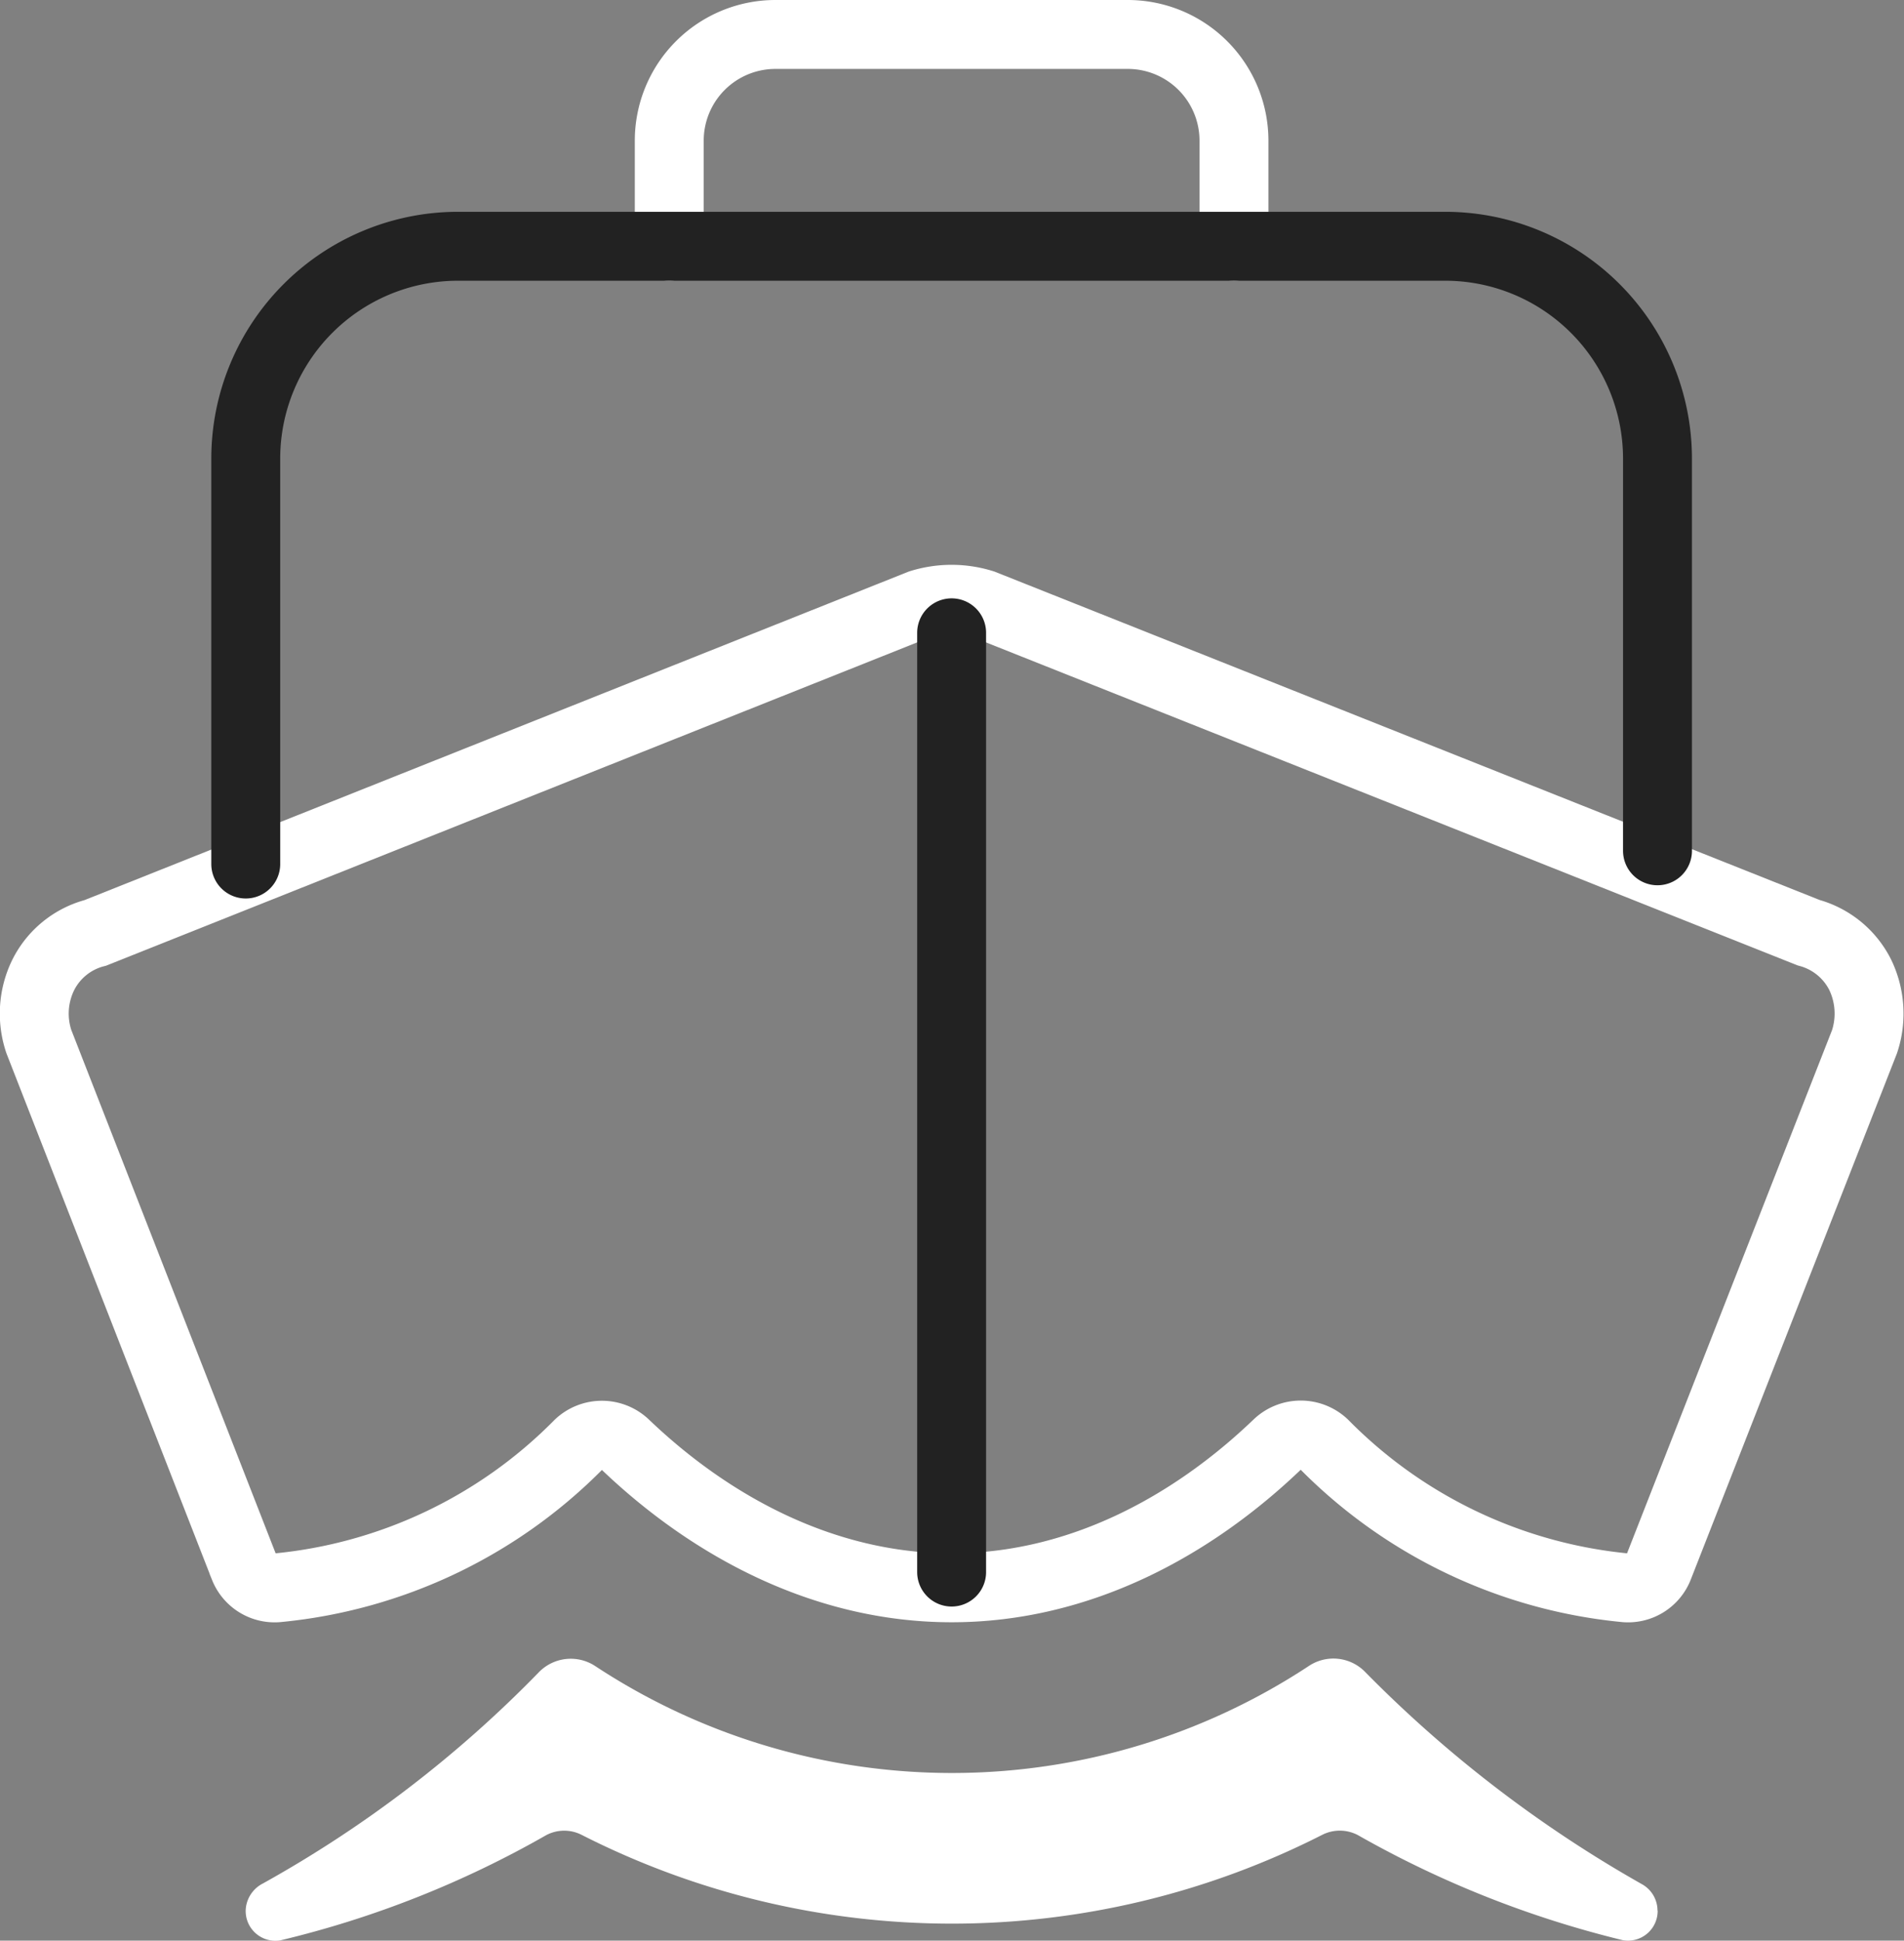<svg xmlns="http://www.w3.org/2000/svg" width="82.893" height="84.469"><rect width="100%" height="100%" fill="#808080" stroke="none"/><path d="M80.982 42.42a3.543 3.543 0 00-2.241-1.823L42.789 26.292a4.567 4.567 0 00-2.722 0L4.151 40.605a3.518 3.518 0 00-2.268 1.83 3.819 3.819 0 00-.192 2.9l8.937 22.885a1.433 1.433 0 001.435.891 21.277 21.277 0 0013.134-6.242 1.471 1.471 0 012.015 0c3.711 3.553 8.649 6.242 14.219 6.242s10.479-2.689 14.19-6.25a1.473 1.473 0 012.017 0 21.276 21.276 0 0013.134 6.25 1.431 1.431 0 001.433-.885l8.97-22.887a3.89 3.89 0 00-.193-2.919z" fill="none" stroke="#fff" stroke-miterlimit="10" stroke-width="3"/><path d="M72.161 83.16a1.314 1.314 0 00-.684-1.152 54.583 54.583 0 01-12.029-9.219 1.93 1.93 0 00-2.443-.29 28.243 28.243 0 01-31.105.01 1.938 1.938 0 00-2.462.3 52.017 52.017 0 01-11.991 9.171 1.373 1.373 0 00-.747 1.1 1.293 1.293 0 001.521 1.373 43.8 43.8 0 0011.562-4.577 1.673 1.673 0 011.537-.012 35.559 35.559 0 0032.244 0 1.694 1.694 0 011.554.012 44.66 44.66 0 0011.524 4.571 1.291 1.291 0 001.526-1.287z" fill="#fff"/><path d="M53.722 10.719V6.11a4.623 4.623 0 00-4.61-4.61H33.747a4.623 4.623 0 00-4.61 4.61v4.61" fill="none" stroke="#fff" stroke-linecap="round" stroke-linejoin="round" stroke-width="3"/><path d="M72.161 37.032V19.938a9.246 9.246 0 00-9.22-9.219H19.918a9.246 9.246 0 00-9.219 9.219v17.67M41.43 27.544v40.882" fill="none" stroke="#222222" stroke-linecap="round" stroke-linejoin="round" stroke-width="3"/></svg>